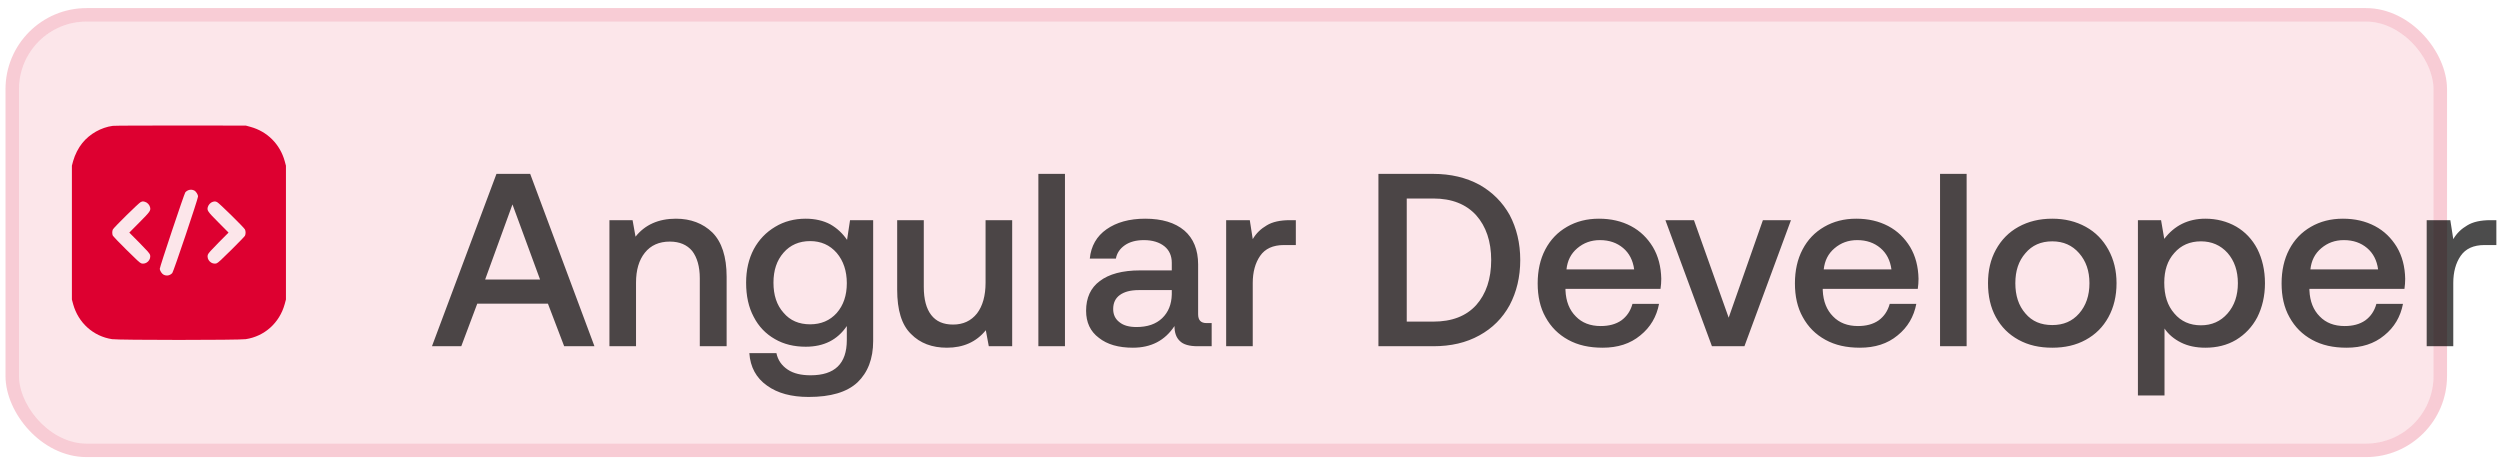 <svg width="132" height="25" viewBox="0 0 132 25" fill="none" xmlns="http://www.w3.org/2000/svg">
<rect x="1.004" y="1.141" width="127.487" height="22.28" rx="3.567" fill="#DD0030" fill-opacity="0.1"/>
<rect x="0.647" y="0.784" width="128.2" height="22.994" rx="3.924" stroke="#DD0030" stroke-opacity="0.2" stroke-width="0.713"/>
<g clip-path="url(#clip0_788_684)">
<path d="M5.955 6.645C5.342 6.727 4.739 7.066 4.345 7.554C4.138 7.807 3.954 8.172 3.862 8.502L3.796 8.748V12.281V15.815L3.862 16.061C4.136 17.048 4.926 17.757 5.918 17.908C6.278 17.962 12.616 17.962 12.975 17.908C13.968 17.757 14.758 17.048 15.031 16.061L15.098 15.815V12.281V8.748L15.031 8.502C14.785 7.615 14.113 6.941 13.226 6.699L12.98 6.631L9.545 6.628C7.657 6.626 6.042 6.633 5.955 6.645ZM10.25 10.056C10.348 10.102 10.456 10.27 10.456 10.376C10.456 10.499 9.161 14.35 9.097 14.416C8.974 14.549 8.804 14.584 8.644 14.507C8.546 14.46 8.437 14.293 8.437 14.187C8.437 14.086 9.73 10.218 9.784 10.156C9.907 10.019 10.089 9.979 10.25 10.056ZM7.654 10.656C7.775 10.691 7.888 10.806 7.92 10.93C7.97 11.114 7.938 11.164 7.359 11.745L6.827 12.281L7.359 12.816C7.75 13.212 7.898 13.377 7.918 13.444C8.004 13.707 7.723 13.99 7.457 13.904C7.388 13.884 7.196 13.707 6.682 13.195C6.305 12.821 5.98 12.486 5.96 12.449C5.916 12.363 5.916 12.2 5.96 12.114C6.019 12.003 7.332 10.71 7.428 10.671C7.531 10.627 7.539 10.624 7.654 10.656ZM11.461 10.669C11.559 10.71 12.869 11.996 12.933 12.114C12.978 12.2 12.978 12.363 12.933 12.449C12.914 12.486 12.589 12.821 12.212 13.195C11.697 13.707 11.505 13.884 11.436 13.904C11.17 13.99 10.89 13.707 10.976 13.444C10.996 13.377 11.143 13.212 11.535 12.816L12.067 12.281L11.535 11.745C10.956 11.164 10.924 11.114 10.973 10.93C11.005 10.811 11.119 10.691 11.227 10.659C11.34 10.627 11.358 10.627 11.461 10.669Z" fill="#DD0030"/>
</g>
<path d="M22.808 18.281L26.213 9.181H27.994L31.387 18.281H29.788L28.93 16.032H25.2L24.355 18.281H22.808ZM25.616 14.758H28.515L27.058 10.793L25.616 14.758ZM37.612 12.275C38.106 12.769 38.366 13.549 38.366 14.615V18.281H36.949V14.693C36.949 14.069 36.806 13.588 36.546 13.25C36.273 12.925 35.883 12.756 35.363 12.756C34.804 12.756 34.362 12.951 34.05 13.341C33.738 13.731 33.582 14.251 33.582 14.927V18.281H32.178V11.625H33.4L33.556 12.496C34.05 11.872 34.765 11.547 35.688 11.547C36.468 11.547 37.118 11.794 37.612 12.275ZM46.103 11.625V18.008C46.103 18.944 45.818 19.672 45.272 20.192C44.712 20.712 43.855 20.959 42.697 20.959C41.788 20.959 41.059 20.764 40.501 20.361C39.928 19.958 39.617 19.386 39.565 18.645H40.995C41.072 19.022 41.281 19.308 41.593 19.516C41.904 19.724 42.307 19.815 42.801 19.815C44.075 19.815 44.712 19.204 44.712 17.956V17.215C44.218 17.943 43.504 18.307 42.541 18.307C41.931 18.307 41.385 18.177 40.916 17.904C40.435 17.631 40.059 17.241 39.798 16.734C39.526 16.227 39.395 15.629 39.395 14.927C39.395 14.264 39.526 13.679 39.798 13.159C40.072 12.652 40.449 12.262 40.929 11.976C41.398 11.69 41.944 11.547 42.541 11.547C43.035 11.547 43.477 11.651 43.842 11.846C44.206 12.054 44.492 12.327 44.725 12.665L44.882 11.625H46.103ZM44.179 16.526C44.531 16.123 44.712 15.603 44.712 14.953C44.712 14.303 44.531 13.77 44.179 13.354C43.816 12.938 43.347 12.73 42.776 12.73C42.191 12.73 41.722 12.938 41.371 13.341C41.008 13.757 40.839 14.277 40.839 14.927C40.839 15.577 41.008 16.11 41.371 16.513C41.722 16.929 42.191 17.124 42.776 17.124C43.347 17.124 43.816 16.929 44.179 16.526ZM53.443 11.625V18.281H52.208L52.051 17.436C51.544 18.06 50.855 18.359 49.998 18.359C49.218 18.359 48.581 18.125 48.099 17.631C47.605 17.15 47.371 16.37 47.371 15.291V11.625H48.776V15.148C48.776 15.798 48.906 16.292 49.166 16.63C49.425 16.968 49.803 17.137 50.322 17.137C50.855 17.137 51.272 16.942 51.584 16.552C51.883 16.162 52.038 15.616 52.038 14.927V11.625H53.443ZM54.826 9.181H56.23V18.281H54.826V9.181ZM63.976 17.059V18.281H63.235C62.793 18.281 62.481 18.19 62.299 18.008C62.104 17.826 62.013 17.566 62.013 17.215C61.506 17.982 60.778 18.359 59.816 18.359C59.062 18.359 58.464 18.19 58.022 17.839C57.567 17.501 57.346 17.02 57.346 16.409C57.346 15.733 57.58 15.2 58.074 14.836C58.555 14.472 59.257 14.277 60.193 14.277H61.87V13.874C61.87 13.51 61.74 13.211 61.48 13.003C61.22 12.795 60.856 12.678 60.401 12.678C59.985 12.678 59.647 12.769 59.387 12.951C59.127 13.133 58.971 13.367 58.919 13.653H57.541C57.606 12.99 57.905 12.47 58.425 12.106C58.945 11.742 59.621 11.547 60.466 11.547C61.35 11.547 62.039 11.755 62.533 12.171C63.014 12.587 63.261 13.185 63.261 13.965V16.591C63.261 16.903 63.404 17.059 63.703 17.059H63.976ZM61.87 15.317H60.128C59.686 15.317 59.361 15.408 59.127 15.577C58.893 15.746 58.776 15.993 58.776 16.318C58.776 16.604 58.88 16.838 59.101 17.007C59.322 17.189 59.621 17.267 60.011 17.267C60.583 17.267 61.038 17.111 61.363 16.799C61.688 16.487 61.857 16.071 61.87 15.551V15.317ZM68.42 11.625V12.938H67.796C67.211 12.938 66.795 13.133 66.535 13.51C66.275 13.887 66.145 14.368 66.145 14.94V18.281H64.741V11.625H65.989L66.145 12.626C66.327 12.314 66.574 12.08 66.886 11.898C67.185 11.716 67.588 11.625 68.108 11.625H68.42ZM72.781 9.181H75.68C76.603 9.181 77.409 9.376 78.111 9.753C78.8 10.143 79.333 10.676 79.71 11.352C80.074 12.041 80.269 12.834 80.269 13.731C80.269 14.628 80.074 15.421 79.71 16.11C79.333 16.799 78.8 17.332 78.111 17.709C77.409 18.099 76.603 18.281 75.68 18.281H72.781V9.181ZM75.68 16.981C76.655 16.981 77.409 16.695 77.942 16.11C78.462 15.525 78.735 14.732 78.735 13.731C78.735 12.743 78.462 11.95 77.942 11.365C77.409 10.78 76.655 10.481 75.68 10.481H74.276V16.981H75.68ZM81.591 13.172C81.865 12.652 82.242 12.262 82.736 11.976C83.23 11.69 83.788 11.547 84.425 11.547C85.062 11.547 85.621 11.677 86.115 11.937C86.609 12.197 86.987 12.574 87.272 13.042C87.558 13.523 87.701 14.082 87.715 14.719C87.715 14.901 87.701 15.07 87.675 15.252H82.657V15.33C82.683 15.915 82.865 16.37 83.204 16.708C83.528 17.046 83.971 17.215 84.516 17.215C84.945 17.215 85.309 17.124 85.609 16.916C85.894 16.708 86.09 16.422 86.194 16.045H87.597C87.468 16.721 87.142 17.28 86.609 17.709C86.076 18.151 85.413 18.359 84.621 18.359C83.918 18.359 83.32 18.229 82.8 17.943C82.281 17.657 81.891 17.267 81.605 16.747C81.319 16.24 81.189 15.642 81.189 14.966C81.189 14.29 81.319 13.692 81.591 13.172ZM86.284 14.225C86.219 13.744 86.025 13.367 85.7 13.094C85.374 12.821 84.972 12.678 84.478 12.678C84.01 12.678 83.62 12.821 83.281 13.107C82.944 13.393 82.761 13.757 82.71 14.225H86.284ZM87.933 11.625H89.441L91.274 16.773L93.081 11.625H94.563L92.106 18.281H90.39L87.933 11.625ZM95.175 13.172C95.448 12.652 95.825 12.262 96.319 11.976C96.813 11.69 97.372 11.547 98.009 11.547C98.646 11.547 99.205 11.677 99.699 11.937C100.193 12.197 100.57 12.574 100.856 13.042C101.142 13.523 101.285 14.082 101.298 14.719C101.298 14.901 101.285 15.07 101.259 15.252H96.241V15.33C96.267 15.915 96.449 16.37 96.787 16.708C97.112 17.046 97.554 17.215 98.1 17.215C98.529 17.215 98.893 17.124 99.192 16.916C99.478 16.708 99.673 16.422 99.777 16.045H101.181C101.051 16.721 100.726 17.28 100.193 17.709C99.66 18.151 98.997 18.359 98.204 18.359C97.502 18.359 96.904 18.229 96.384 17.943C95.864 17.657 95.474 17.267 95.188 16.747C94.902 16.24 94.772 15.642 94.772 14.966C94.772 14.29 94.902 13.692 95.175 13.172ZM99.868 14.225C99.803 13.744 99.608 13.367 99.283 13.094C98.958 12.821 98.555 12.678 98.061 12.678C97.593 12.678 97.203 12.821 96.865 13.107C96.527 13.393 96.345 13.757 96.293 14.225H99.868ZM102.434 9.181H103.838V18.281H102.434V9.181ZM106.579 17.943C106.059 17.657 105.669 17.267 105.383 16.747C105.097 16.227 104.967 15.629 104.967 14.953C104.967 14.29 105.097 13.705 105.383 13.185C105.669 12.665 106.059 12.262 106.579 11.976C107.099 11.69 107.684 11.547 108.36 11.547C109.023 11.547 109.608 11.69 110.128 11.976C110.648 12.262 111.038 12.665 111.324 13.185C111.61 13.705 111.753 14.29 111.753 14.953C111.753 15.629 111.61 16.227 111.324 16.747C111.038 17.267 110.648 17.657 110.128 17.943C109.608 18.229 109.023 18.359 108.36 18.359C107.684 18.359 107.099 18.229 106.579 17.943ZM109.777 16.552C110.141 16.136 110.323 15.603 110.323 14.953C110.323 14.303 110.141 13.783 109.777 13.367C109.413 12.951 108.945 12.743 108.36 12.743C107.762 12.743 107.294 12.951 106.943 13.367C106.579 13.783 106.41 14.303 106.41 14.953C106.41 15.603 106.579 16.136 106.943 16.552C107.294 16.968 107.762 17.163 108.36 17.163C108.945 17.163 109.413 16.968 109.777 16.552ZM118.069 11.963C118.537 12.236 118.914 12.626 119.187 13.146C119.447 13.666 119.59 14.264 119.59 14.953C119.59 15.629 119.447 16.227 119.187 16.747C118.914 17.267 118.537 17.657 118.069 17.943C117.588 18.229 117.042 18.359 116.444 18.359C115.95 18.359 115.521 18.268 115.157 18.086C114.793 17.904 114.494 17.657 114.286 17.345V20.881H112.882V11.625H114.104L114.273 12.613C114.806 11.911 115.534 11.547 116.444 11.547C117.042 11.547 117.588 11.69 118.069 11.963ZM117.614 16.552C117.978 16.136 118.16 15.603 118.16 14.953C118.16 14.303 117.978 13.77 117.614 13.354C117.25 12.951 116.782 12.743 116.21 12.743C115.625 12.743 115.157 12.951 114.806 13.354C114.442 13.757 114.273 14.277 114.273 14.927C114.273 15.603 114.442 16.136 114.806 16.552C115.157 16.968 115.625 17.176 116.21 17.176C116.782 17.176 117.25 16.968 117.614 16.552ZM120.871 13.172C121.144 12.652 121.521 12.262 122.015 11.976C122.509 11.69 123.068 11.547 123.705 11.547C124.342 11.547 124.901 11.677 125.395 11.937C125.889 12.197 126.266 12.574 126.552 13.042C126.838 13.523 126.981 14.082 126.994 14.719C126.994 14.901 126.981 15.07 126.955 15.252H121.937V15.33C121.963 15.915 122.145 16.37 122.483 16.708C122.808 17.046 123.25 17.215 123.796 17.215C124.225 17.215 124.589 17.124 124.888 16.916C125.174 16.708 125.369 16.422 125.473 16.045H126.877C126.747 16.721 126.422 17.28 125.889 17.709C125.356 18.151 124.693 18.359 123.9 18.359C123.198 18.359 122.6 18.229 122.08 17.943C121.56 17.657 121.17 17.267 120.884 16.747C120.598 16.24 120.468 15.642 120.468 14.966C120.468 14.29 120.598 13.692 120.871 13.172ZM125.564 14.225C125.499 13.744 125.304 13.367 124.979 13.094C124.654 12.821 124.251 12.678 123.757 12.678C123.289 12.678 122.899 12.821 122.561 13.107C122.223 13.393 122.041 13.757 121.989 14.225H125.564ZM131.808 11.625V12.938H131.184C130.599 12.938 130.183 13.133 129.923 13.51C129.663 13.887 129.533 14.368 129.533 14.94V18.281H128.129V11.625H129.377L129.533 12.626C129.715 12.314 129.962 12.08 130.274 11.898C130.573 11.716 130.976 11.625 131.496 11.625H131.808Z" fill="black" fill-opacity="0.7"/>
<defs>
<clipPath id="clip0_788_684">
<rect width="12.607" height="12.607" fill="white" transform="translate(3.144 5.978)"/>
</clipPath>
</defs>
</svg>
